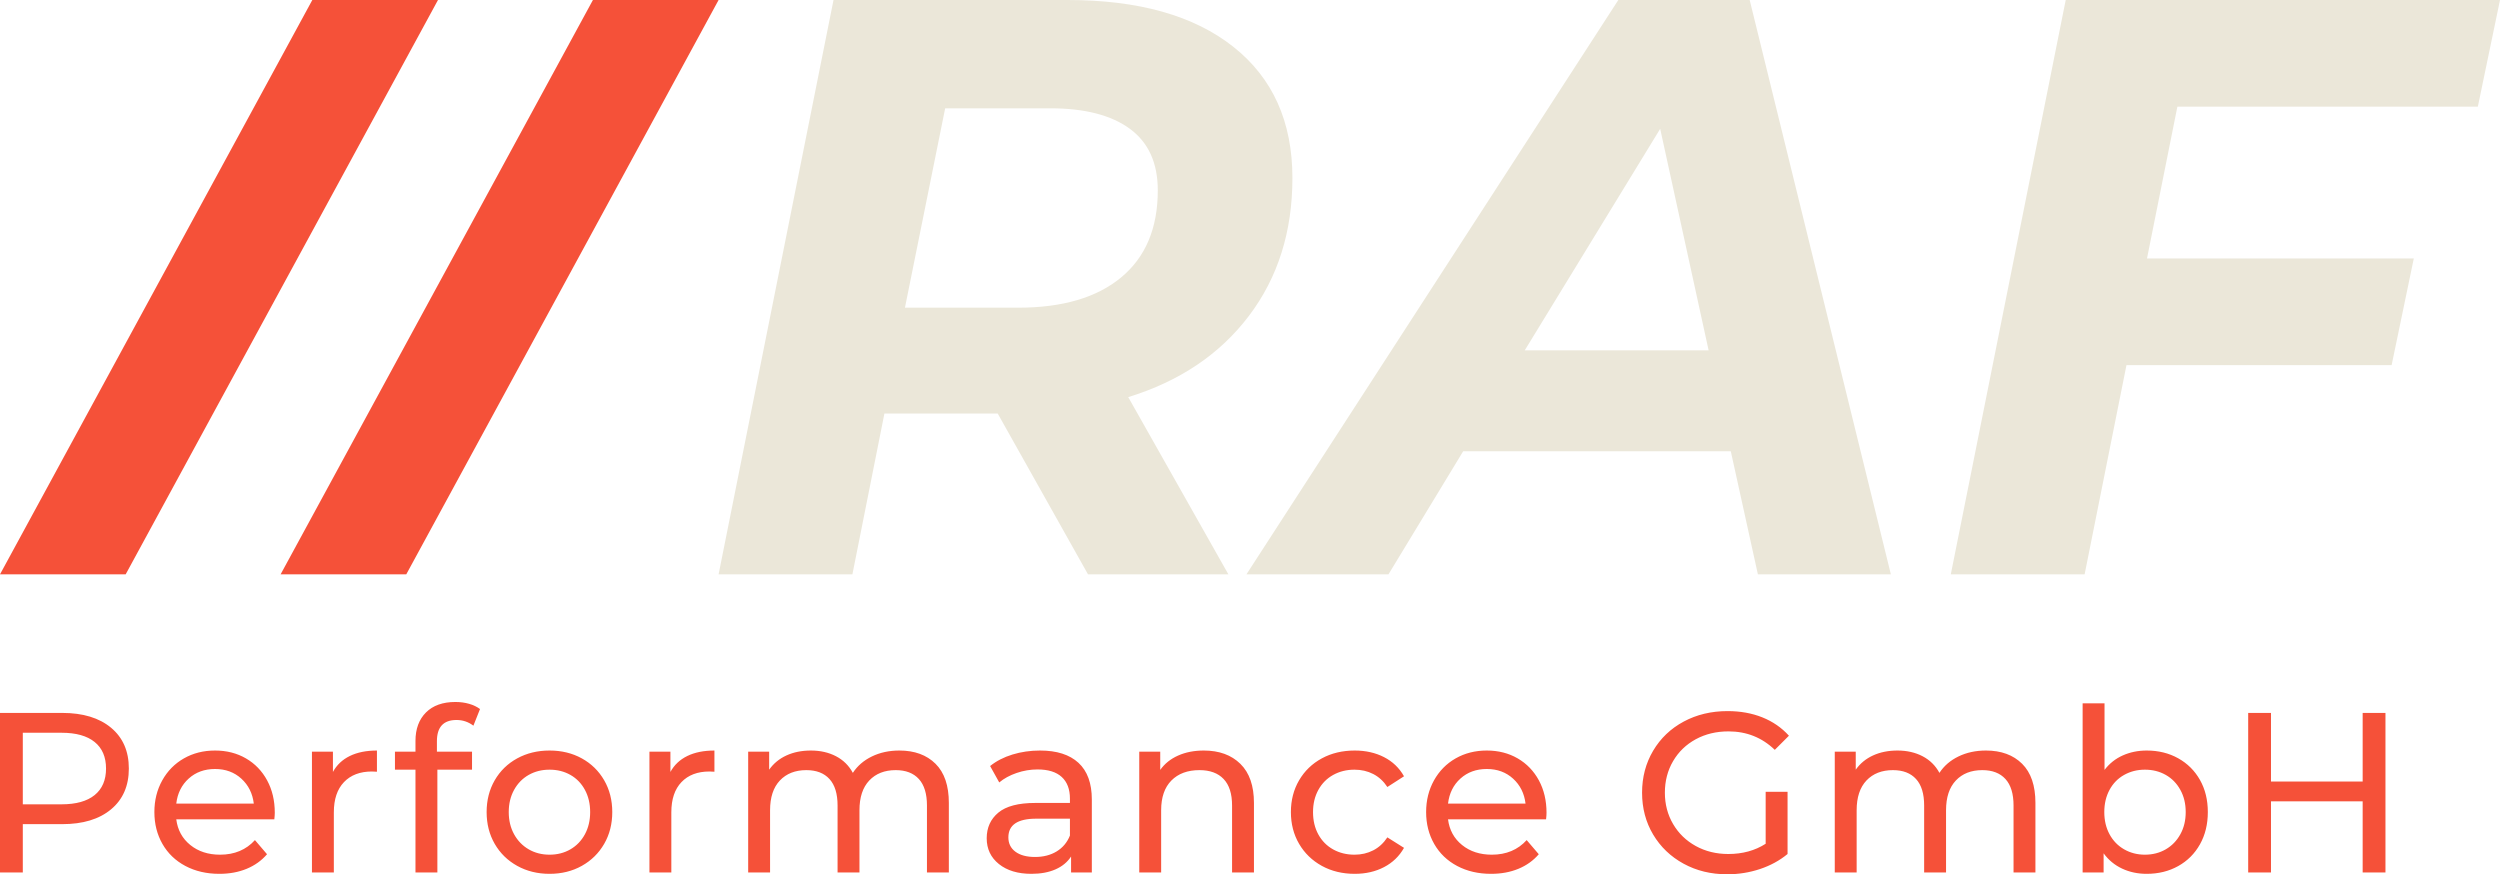 <svg width="1933" height="676" viewBox="0 0 1933 676" fill="none" xmlns="http://www.w3.org/2000/svg">
<g clip-path="url(#clip0_2_32)">
<path d="M48.134 551.232C64.12 551.232 76.697 555.051 85.866 562.687C95.034 570.324 99.618 580.838 99.618 594.231C99.618 607.625 95.034 618.139 85.866 625.776C76.697 633.412 64.12 637.23 48.134 637.23H17.632V674.59H0V551.232H48.134ZM47.605 621.899C58.772 621.899 67.294 619.52 73.171 614.762C79.048 610.004 81.987 603.16 81.987 594.231C81.987 585.303 79.048 578.459 73.171 573.701C67.294 568.943 58.772 566.564 47.605 566.564H17.632V621.899H47.605ZM212.461 628.419C212.461 629.711 212.343 631.415 212.108 633.53H136.292C137.35 641.753 140.964 648.362 147.136 653.355C153.307 658.348 160.976 660.845 170.145 660.845C181.311 660.845 190.304 657.085 197.121 649.566L206.466 660.492C202.234 665.426 196.974 669.186 190.686 671.77C184.397 674.355 177.374 675.647 169.616 675.647C159.742 675.647 150.985 673.621 143.345 669.568C135.704 665.514 129.798 659.846 125.625 652.562C121.452 645.278 119.366 637.054 119.366 627.89C119.366 618.844 121.393 610.679 125.449 603.395C129.504 596.111 135.087 590.443 142.199 586.389C149.31 582.336 157.332 580.31 166.266 580.31C175.199 580.31 183.163 582.336 190.157 586.389C197.15 590.443 202.616 596.111 206.554 603.395C210.492 610.679 212.461 619.02 212.461 628.419ZM166.266 594.584C158.155 594.584 151.367 597.051 145.901 601.985C140.436 606.92 137.232 613.381 136.292 621.37H196.239C195.299 613.499 192.096 607.066 186.63 602.073C181.164 597.08 174.376 594.584 166.266 594.584ZM257.421 596.875C260.36 591.471 264.709 587.359 270.468 584.539C276.228 581.719 283.222 580.31 291.45 580.31V596.699C290.51 596.581 289.217 596.522 287.571 596.522C278.403 596.522 271.203 599.254 265.972 604.717C260.742 610.18 258.126 617.963 258.126 628.067V674.59H241.2V581.191H257.421V596.875ZM352.984 556.695C342.875 556.695 337.821 562.158 337.821 573.084V581.191H364.974V595.113H338.174V674.59H321.247V595.113H305.379V581.191H321.247V572.908C321.247 563.627 323.951 556.284 329.358 550.88C334.765 545.476 342.347 542.774 352.103 542.774C355.864 542.774 359.39 543.244 362.682 544.183C365.973 545.123 368.794 546.474 371.145 548.237L366.032 561.101C362.153 558.164 357.804 556.695 352.984 556.695ZM424.921 675.647C415.635 675.647 407.29 673.591 399.884 669.48C392.479 665.368 386.69 659.699 382.517 652.474C378.344 645.249 376.258 637.054 376.258 627.89C376.258 618.727 378.344 610.532 382.517 603.307C386.69 596.082 392.479 590.443 399.884 586.389C407.29 582.336 415.635 580.31 424.921 580.31C434.207 580.31 442.523 582.336 449.87 586.389C457.216 590.443 462.976 596.082 467.149 603.307C471.322 610.532 473.408 618.727 473.408 627.89C473.408 637.054 471.322 645.249 467.149 652.474C462.976 659.699 457.216 665.368 449.87 669.48C442.523 673.591 434.207 675.647 424.921 675.647ZM424.921 660.845C430.916 660.845 436.293 659.464 441.054 656.703C445.815 653.942 449.547 650.065 452.25 645.072C454.954 640.079 456.305 634.352 456.305 627.89C456.305 621.429 454.954 615.702 452.25 610.708C449.547 605.715 445.815 601.868 441.054 599.166C436.293 596.464 430.916 595.113 424.921 595.113C418.926 595.113 413.549 596.464 408.788 599.166C404.028 601.868 400.266 605.715 397.504 610.708C394.742 615.702 393.361 621.429 393.361 627.89C393.361 634.352 394.742 640.079 397.504 645.072C400.266 650.065 404.028 653.942 408.788 656.703C413.549 659.464 418.926 660.845 424.921 660.845ZM518.368 596.875C521.307 591.471 525.656 587.359 531.416 584.539C537.175 581.719 544.169 580.31 552.397 580.31V596.699C551.457 596.581 550.164 596.522 548.518 596.522C539.35 596.522 532.151 599.254 526.92 604.717C521.689 610.18 519.074 617.963 519.074 628.067V674.59H502.147V581.191H518.368V596.875ZM695.39 580.31C707.144 580.31 716.459 583.717 723.336 590.531C730.212 597.345 733.65 607.448 733.65 620.841V674.59H716.724V622.78C716.724 613.734 714.637 606.92 710.465 602.338C706.292 597.756 700.326 595.465 692.569 595.465C683.988 595.465 677.17 598.138 672.116 603.483C667.061 608.829 664.534 616.495 664.534 626.481V674.59H647.608V622.78C647.608 613.734 645.522 606.92 641.349 602.338C637.176 597.756 631.211 595.465 623.453 595.465C614.872 595.465 608.054 598.138 603 603.483C597.946 608.829 595.418 616.495 595.418 626.481V674.59H578.492V581.191H594.713V595.113C598.122 590.296 602.589 586.624 608.113 584.098C613.638 581.573 619.926 580.31 626.979 580.31C634.267 580.31 640.732 581.778 646.374 584.715C652.016 587.652 656.365 591.94 659.421 597.58C662.947 592.175 667.855 587.946 674.143 584.891C680.432 581.837 687.514 580.31 695.39 580.31ZM804.176 580.31C817.106 580.31 827.009 583.482 833.886 589.826C840.762 596.17 844.2 605.627 844.2 618.198V674.59H828.155V662.254C825.334 666.601 821.308 669.92 816.078 672.211C810.847 674.502 804.647 675.647 797.476 675.647C787.015 675.647 778.64 673.122 772.351 668.07C766.063 663.018 762.919 656.38 762.919 648.156C762.919 639.932 765.916 633.324 771.911 628.331C777.905 623.338 787.426 620.841 800.474 620.841H827.274V617.493C827.274 610.209 825.158 604.629 820.926 600.752C816.695 596.875 810.465 594.936 802.237 594.936C796.712 594.936 791.305 595.847 786.016 597.668C780.726 599.489 776.26 601.927 772.616 604.981L765.563 592.293C770.383 588.416 776.142 585.45 782.842 583.394C789.542 581.338 796.654 580.31 804.176 580.31ZM800.297 662.607C806.762 662.607 812.346 661.168 817.047 658.289C821.749 655.411 825.158 651.328 827.274 646.042V633.001H801.179C786.839 633.001 779.669 637.818 779.669 647.451C779.669 652.151 781.49 655.851 785.134 658.554C788.778 661.256 793.833 662.607 800.297 662.607ZM930.771 580.31C942.643 580.31 952.076 583.746 959.07 590.619C966.064 597.492 969.561 607.566 969.561 620.841V674.59H952.634V622.78C952.634 613.734 950.46 606.92 946.111 602.338C941.761 597.756 935.532 595.465 927.421 595.465C918.253 595.465 911.024 598.138 905.734 603.483C900.445 608.829 897.8 616.495 897.8 626.481V674.59H880.874V581.191H897.095V595.289C900.504 590.472 905.117 586.771 910.936 584.187C916.754 581.602 923.366 580.31 930.771 580.31ZM1047.49 675.647C1037.97 675.647 1029.48 673.591 1022.01 669.48C1014.55 665.368 1008.7 659.699 1004.47 652.474C1000.24 645.249 998.124 637.054 998.124 627.89C998.124 618.727 1000.24 610.532 1004.47 603.307C1008.7 596.082 1014.55 590.443 1022.01 586.389C1029.48 582.336 1037.97 580.31 1047.49 580.31C1055.96 580.31 1063.51 582.013 1070.15 585.42C1076.79 588.827 1081.93 593.761 1085.58 600.223L1072.71 608.506C1069.77 604.041 1066.12 600.693 1061.77 598.461C1057.42 596.229 1052.61 595.113 1047.32 595.113C1041.2 595.113 1035.71 596.464 1030.83 599.166C1025.95 601.868 1022.13 605.715 1019.37 610.708C1016.61 615.702 1015.23 621.429 1015.23 627.89C1015.23 634.469 1016.61 640.256 1019.37 645.249C1022.13 650.242 1025.95 654.089 1030.83 656.791C1035.71 659.493 1041.2 660.845 1047.32 660.845C1052.61 660.845 1057.42 659.728 1061.77 657.496C1066.12 655.264 1069.77 651.916 1072.71 647.451L1085.58 655.558C1081.93 662.019 1076.79 666.983 1070.15 670.449C1063.51 673.915 1055.96 675.647 1047.49 675.647ZM1195.77 628.419C1195.77 629.711 1195.66 631.415 1195.42 633.53H1119.61C1120.66 641.753 1124.28 648.362 1130.45 653.355C1136.62 658.348 1144.29 660.845 1153.46 660.845C1164.62 660.845 1173.62 657.085 1180.43 649.566L1189.78 660.492C1185.55 665.426 1180.29 669.186 1174 671.77C1167.71 674.355 1160.69 675.647 1152.93 675.647C1143.06 675.647 1134.3 673.621 1126.66 669.568C1119.02 665.514 1113.11 659.846 1108.94 652.562C1104.77 645.278 1102.68 637.054 1102.68 627.89C1102.68 618.844 1104.71 610.679 1108.76 603.395C1112.82 596.111 1118.4 590.443 1125.51 586.389C1132.62 582.336 1140.65 580.31 1149.58 580.31C1158.51 580.31 1166.48 582.336 1173.47 586.389C1180.46 590.443 1185.93 596.111 1189.87 603.395C1193.8 610.679 1195.77 619.02 1195.77 628.419ZM1149.58 594.584C1141.47 594.584 1134.68 597.051 1129.21 601.985C1123.75 606.92 1120.55 613.381 1119.61 621.37H1179.55C1178.61 613.499 1175.41 607.066 1169.94 602.073C1164.48 597.08 1157.69 594.584 1149.58 594.584ZM1365.21 652.386V612.206H1382.14V660.316C1376.03 665.368 1368.92 669.245 1360.81 671.947C1352.69 674.649 1344.23 676 1335.42 676C1322.96 676 1311.73 673.268 1301.74 667.805C1291.75 662.342 1283.9 654.823 1278.2 645.249C1272.5 635.674 1269.65 624.895 1269.65 612.911C1269.65 600.928 1272.5 590.119 1278.2 580.486C1283.9 570.852 1291.78 563.333 1301.83 557.929C1311.88 552.525 1323.19 549.823 1335.77 549.823C1345.64 549.823 1354.6 551.438 1362.66 554.669C1370.71 557.9 1377.56 562.628 1383.2 568.855L1372.27 579.781C1362.39 570.265 1350.46 565.507 1336.47 565.507C1327.07 565.507 1318.64 567.533 1311.17 571.586C1303.71 575.64 1297.86 581.279 1293.63 588.504C1289.4 595.729 1287.28 603.865 1287.28 612.911C1287.28 621.84 1289.4 629.917 1293.63 637.142C1297.86 644.367 1303.71 650.036 1311.17 654.148C1318.64 658.26 1327.01 660.316 1336.3 660.316C1347.35 660.316 1356.99 657.672 1365.21 652.386ZM1535.53 580.31C1547.29 580.31 1556.6 583.717 1563.48 590.531C1570.36 597.345 1573.79 607.448 1573.79 620.841V674.59H1556.87V622.78C1556.87 613.734 1554.78 606.92 1550.61 602.338C1546.44 597.756 1540.47 595.465 1532.71 595.465C1524.13 595.465 1517.31 598.138 1512.26 603.483C1507.21 608.829 1504.68 616.495 1504.68 626.481V674.59H1487.75V622.78C1487.75 613.734 1485.67 606.92 1481.49 602.338C1477.32 597.756 1471.36 595.465 1463.6 595.465C1455.02 595.465 1448.2 598.138 1443.14 603.483C1438.09 608.829 1435.56 616.495 1435.56 626.481V674.59H1418.64V581.191H1434.86V595.113C1438.27 590.296 1442.73 586.624 1448.26 584.098C1453.78 581.573 1460.07 580.31 1467.12 580.31C1474.41 580.31 1480.88 581.778 1486.52 584.715C1492.16 587.652 1496.51 591.94 1499.57 597.58C1503.09 592.175 1508 587.946 1514.29 584.891C1520.58 581.837 1527.66 580.31 1535.53 580.31ZM1659.84 580.31C1668.89 580.31 1677 582.307 1684.17 586.301C1691.34 590.296 1696.95 595.876 1701.01 603.043C1705.06 610.209 1707.09 618.492 1707.09 627.89C1707.09 637.289 1705.06 645.601 1701.01 652.826C1696.95 660.052 1691.34 665.661 1684.17 669.656C1677 673.65 1668.89 675.647 1659.84 675.647C1652.9 675.647 1646.55 674.296 1640.79 671.594C1635.04 668.892 1630.27 664.956 1626.51 659.787V674.59H1610.29V543.831H1627.22V595.289C1630.98 590.354 1635.68 586.624 1641.32 584.098C1646.97 581.573 1653.14 580.31 1659.84 580.31ZM1658.43 660.845C1664.42 660.845 1669.8 659.464 1674.56 656.703C1679.32 653.942 1683.08 650.065 1685.84 645.072C1688.61 640.079 1689.99 634.352 1689.99 627.89C1689.99 621.429 1688.61 615.702 1685.84 610.708C1683.08 605.715 1679.32 601.868 1674.56 599.166C1669.8 596.464 1664.42 595.113 1658.43 595.113C1652.55 595.113 1647.2 596.464 1642.38 599.166C1637.56 601.868 1633.8 605.715 1631.1 610.708C1628.39 615.702 1627.04 621.429 1627.04 627.89C1627.04 634.352 1628.39 640.079 1631.1 645.072C1633.8 650.065 1637.56 653.942 1642.38 656.703C1647.2 659.464 1652.55 660.845 1658.43 660.845ZM1826.81 551.232H1844.44V674.59H1826.81V619.608H1755.93V674.59H1738.3V551.232H1755.93V604.276H1826.81V551.232Z" fill="#F55139"/>
</g>
<g clip-path="url(#clip1_2_32)">
<path d="M999.298 137.667C999.298 179.115 988.084 214.642 965.657 244.248C943.229 273.854 912.127 294.789 872.35 307.055L949.788 444.087H841.248L771.427 319.743H683.833L659.078 444.087H555.615L644.479 -0H825.38C880.39 -0 923.129 12.054 953.597 36.161C984.064 60.269 999.298 94.104 999.298 137.667ZM787.295 237.904C821.571 237.904 848.124 230.079 866.955 214.431C885.786 198.782 895.201 176.366 895.201 147.183C895.201 126.036 888.007 110.176 873.62 99.602C859.232 89.029 838.709 83.742 812.05 83.742H730.803L699.701 237.904H787.295ZM1359.2 444.087L1338.25 348.926H1131.32L1073.56 444.087H963.753L1251.29 -0H1352.85L1462.02 444.087H1359.2ZM1178.93 270.893H1321.11L1283.66 99.602L1178.93 270.893ZM1915.86 82.473H1683.55L1660.06 199.839H1866.35L1849.21 282.313H1644.19L1611.82 444.087H1508.36L1597.22 -0H1933L1915.86 82.473Z" fill="#EBE7D9"/>
</g>
<g clip-path="url(#clip2_2_32)">
<path d="M0 444.088L241.49 0H338.652L97.162 444.088H0ZM216.964 444.088L458.453 0H555.615L314.126 444.088H216.964Z" fill="#F55139"/>
</g>
<defs>
<clipPath id="clip0_2_32">
<rect width="1844.44" height="133.226" fill="white" transform="translate(0 542.774)"/>
</clipPath>
<clipPath id="clip1_2_32">
<rect width="1377.38" height="444.088" fill="white" transform="translate(555.615)"/>
</clipPath>
<clipPath id="clip2_2_32">
<rect width="555.615" height="444.088" fill="white"/>
</clipPath>
</defs>
</svg>
